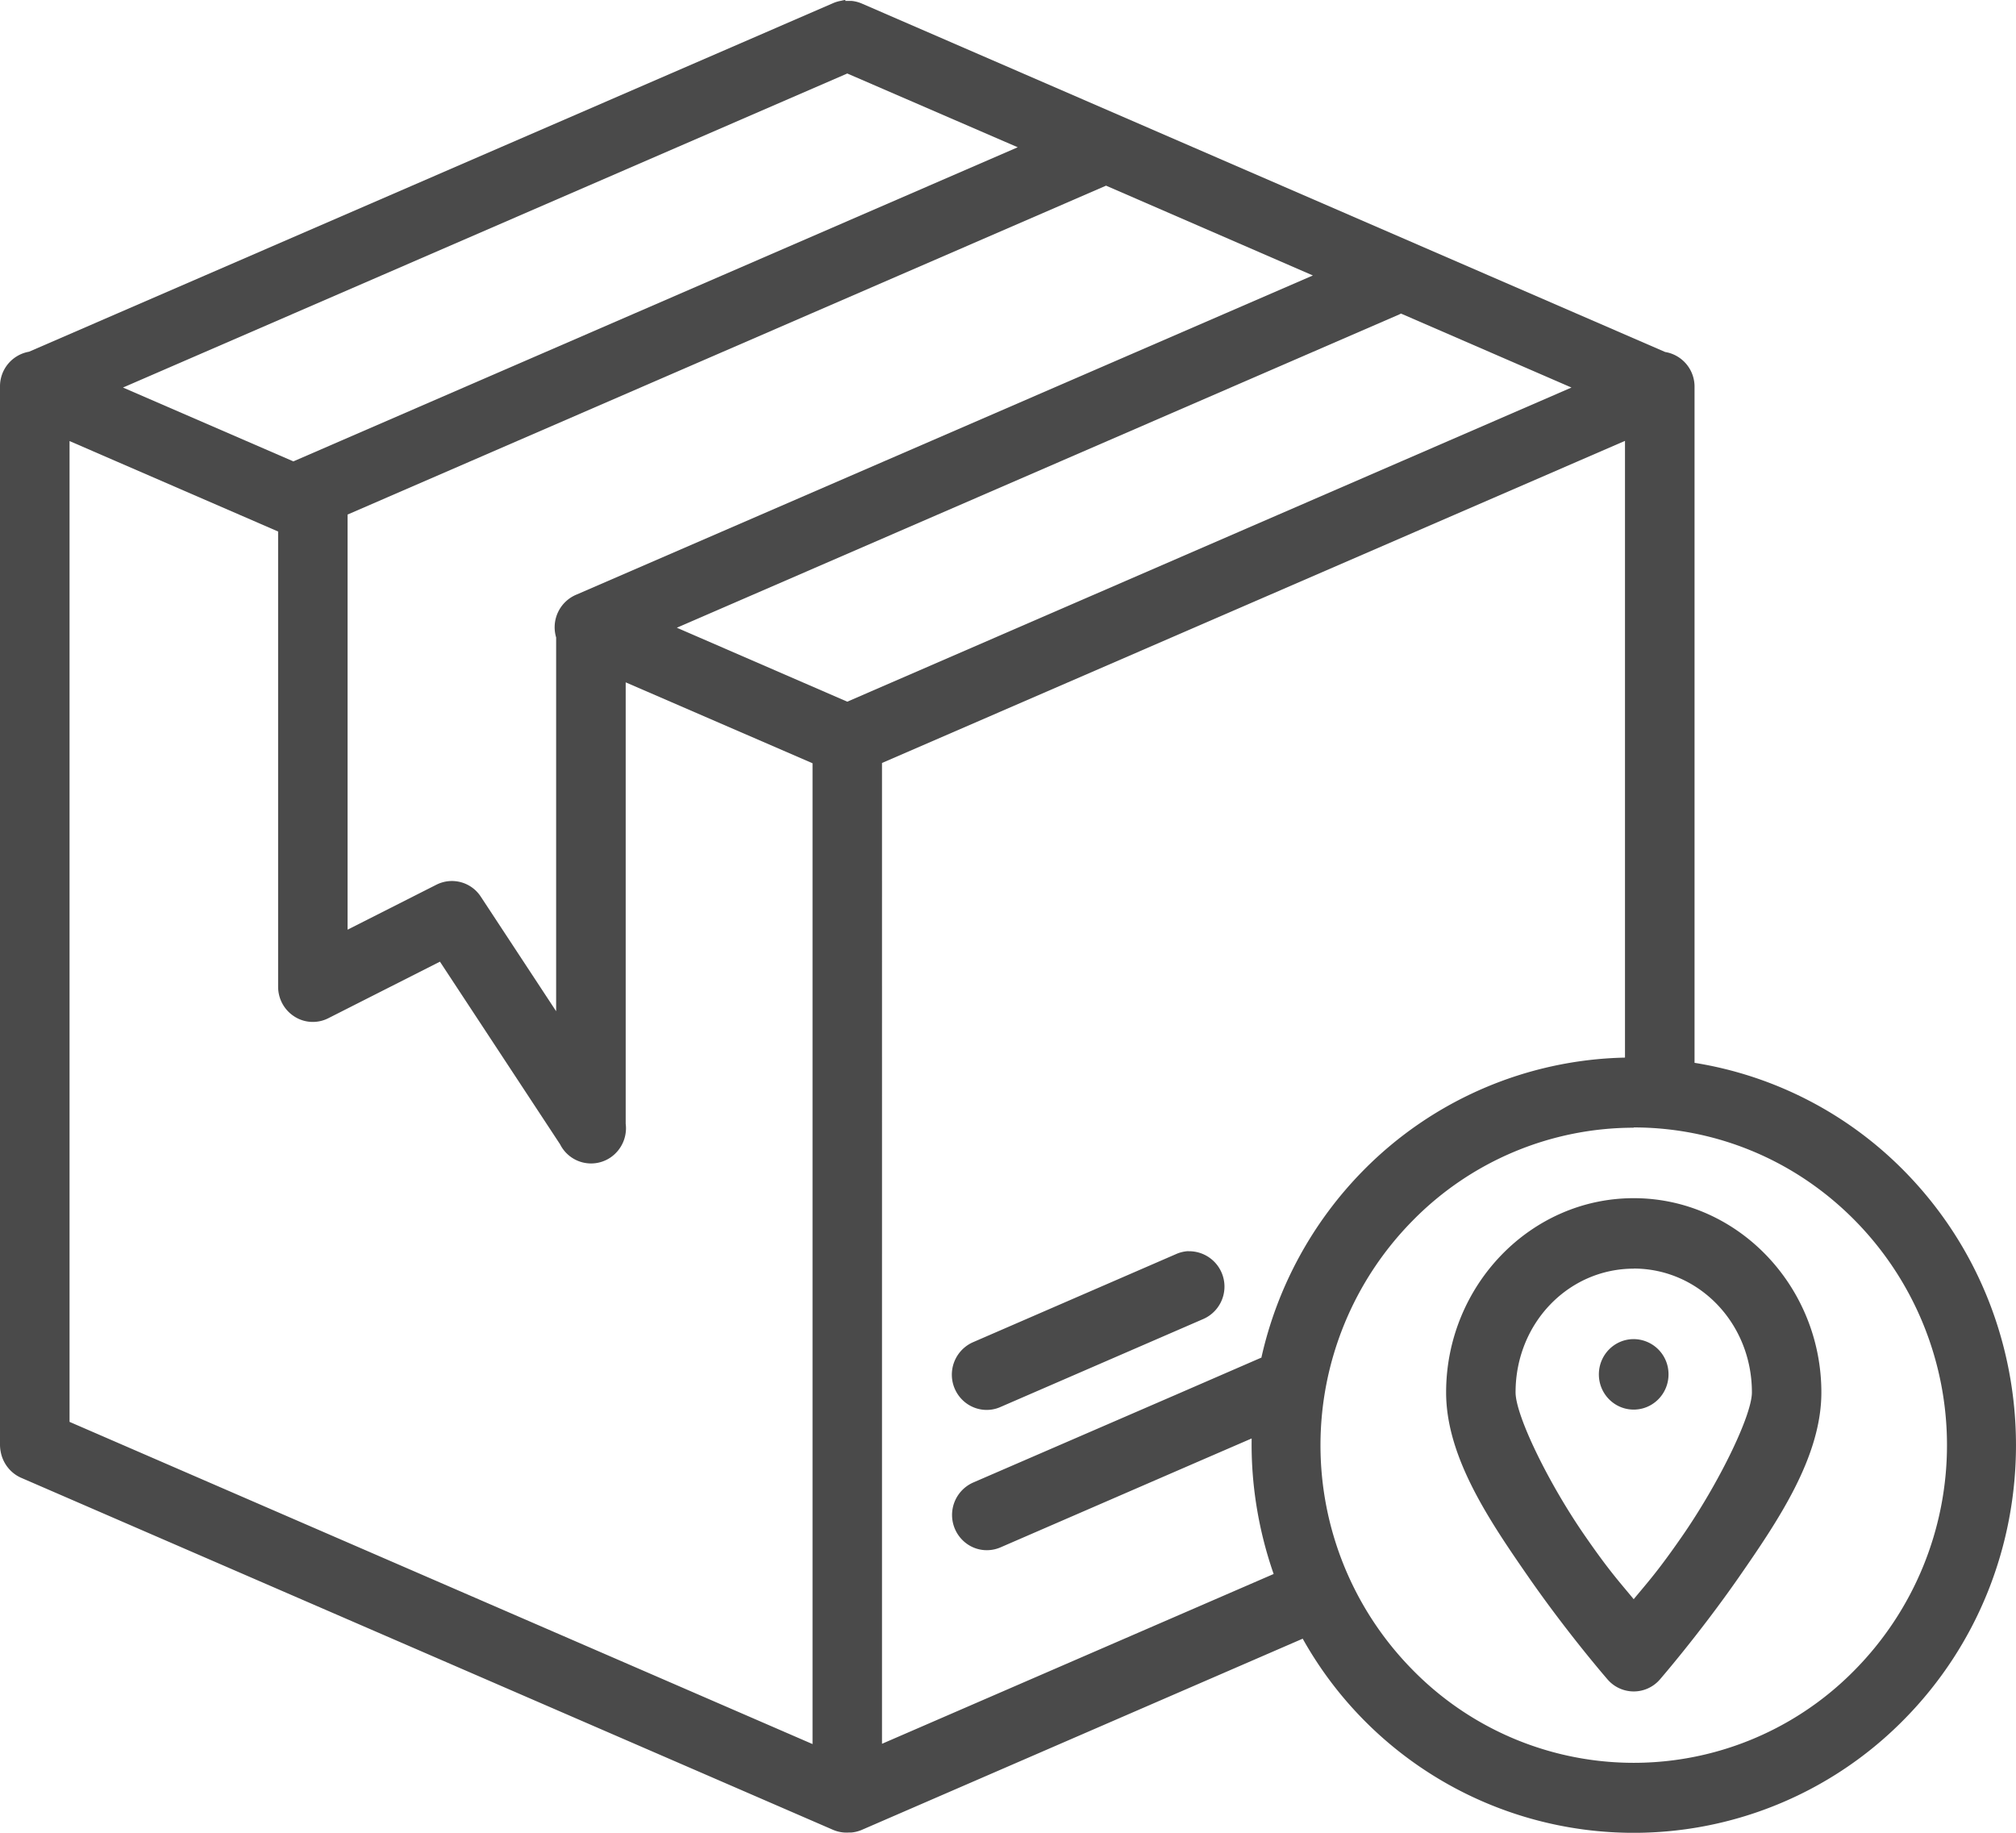 <svg height="20" width="22" xmlns="http://www.w3.org/2000/svg" aria-label="delivery" class="" name="delivery"><path d="M9.225 0H9.22a.375.375 0 0 0-.038.008.375.375 0 0 0-.092.027L.317 3.838A.383.383 0 0 0 0 4.221v11.54a.39.39 0 0 0 .007.078c.023.13.11.24.23.29l8.852 3.838a.375.375 0 0 0 .178.03h.024a.375.375 0 0 0 .112-.028l4.813-2.087a4.138 4.138 0 0 0 6.564.88c1.627-1.649 1.626-4.334 0-5.984a4.126 4.126 0 0 0-2.288-1.18V4.226a.383.383 0 0 0-.321-.385L9.403.038a.375.375 0 0 0-.11-.028h-.068V0zm.021.802l1.86.805-7.882 3.418a.376.376 0 0 0-.022.01l-1.86-.806L9.246.802zm2.824 1.224l2.257.98-8.03 3.48a.386.386 0 0 0-.228.47v4.079l-.822-1.25a.376.376 0 0 0-.486-.13l-.968.49v-4.53l8.277-3.589zm3.219 1.396l1.86.807-7.903 3.428-1.86-.807 7.882-3.418a.378.378 0 0 0 .02-.01zM.759 4.813l2.276.987v4.967c0 .134.068.257.18.327.11.07.25.077.368.017l1.218-.617 1.311 1.993a.378.378 0 0 0 .556.14.387.387 0 0 0 .16-.365V7.446l2.039.883v10.703L.759 15.516V4.813zm16.974 0v6.728a4.13 4.13 0 0 0-2.856 1.232 4.22 4.22 0 0 0-1.112 2.043h-.003l-.93.404-2.212.958a.387.387 0 0 0-.079.661c.108.083.252.1.376.047l2.213-.96.529-.229c-.008.5.074 1.002.24 1.479l-4.274 1.853V8.326l8.108-3.515v.002zm.095 7.49c.874 0 1.747.338 2.416 1.017a3.494 3.494 0 0 1 0 4.9 3.378 3.378 0 0 1-4.831 0 3.49 3.49 0 0 1 0-4.897 3.382 3.382 0 0 1 2.415-1.017v-.003zm0 .772c-1.131 0-2.047.959-2.047 2.12 0 .705.473 1.4.903 2.02.431.62.86 1.113.86 1.113a.377.377 0 0 0 .569 0s.428-.493.86-1.113c.43-.62.903-1.315.903-2.02 0-1.161-.916-2.12-2.048-2.12zm-4.86.578a.375.375 0 0 0-.136.033l-2.212.96a.387.387 0 0 0-.08.663c.108.082.253.1.377.045l2.213-.96a.386.386 0 0 0-.162-.74zm4.86.19c.711 0 1.29.596 1.29 1.351 0 .253-.363.997-.767 1.578-.26.375-.37.494-.523.679-.152-.185-.263-.303-.524-.68-.404-.58-.765-1.324-.765-1.577 0-.755.578-1.35 1.29-1.35zm0 .77c-.21 0-.38.172-.38.385 0 .212.17.384.38.384s.38-.172.38-.384a.382.382 0 0 0-.38-.385z" fill="#4A4A4A" fill-rule="nonzero"></path></svg>